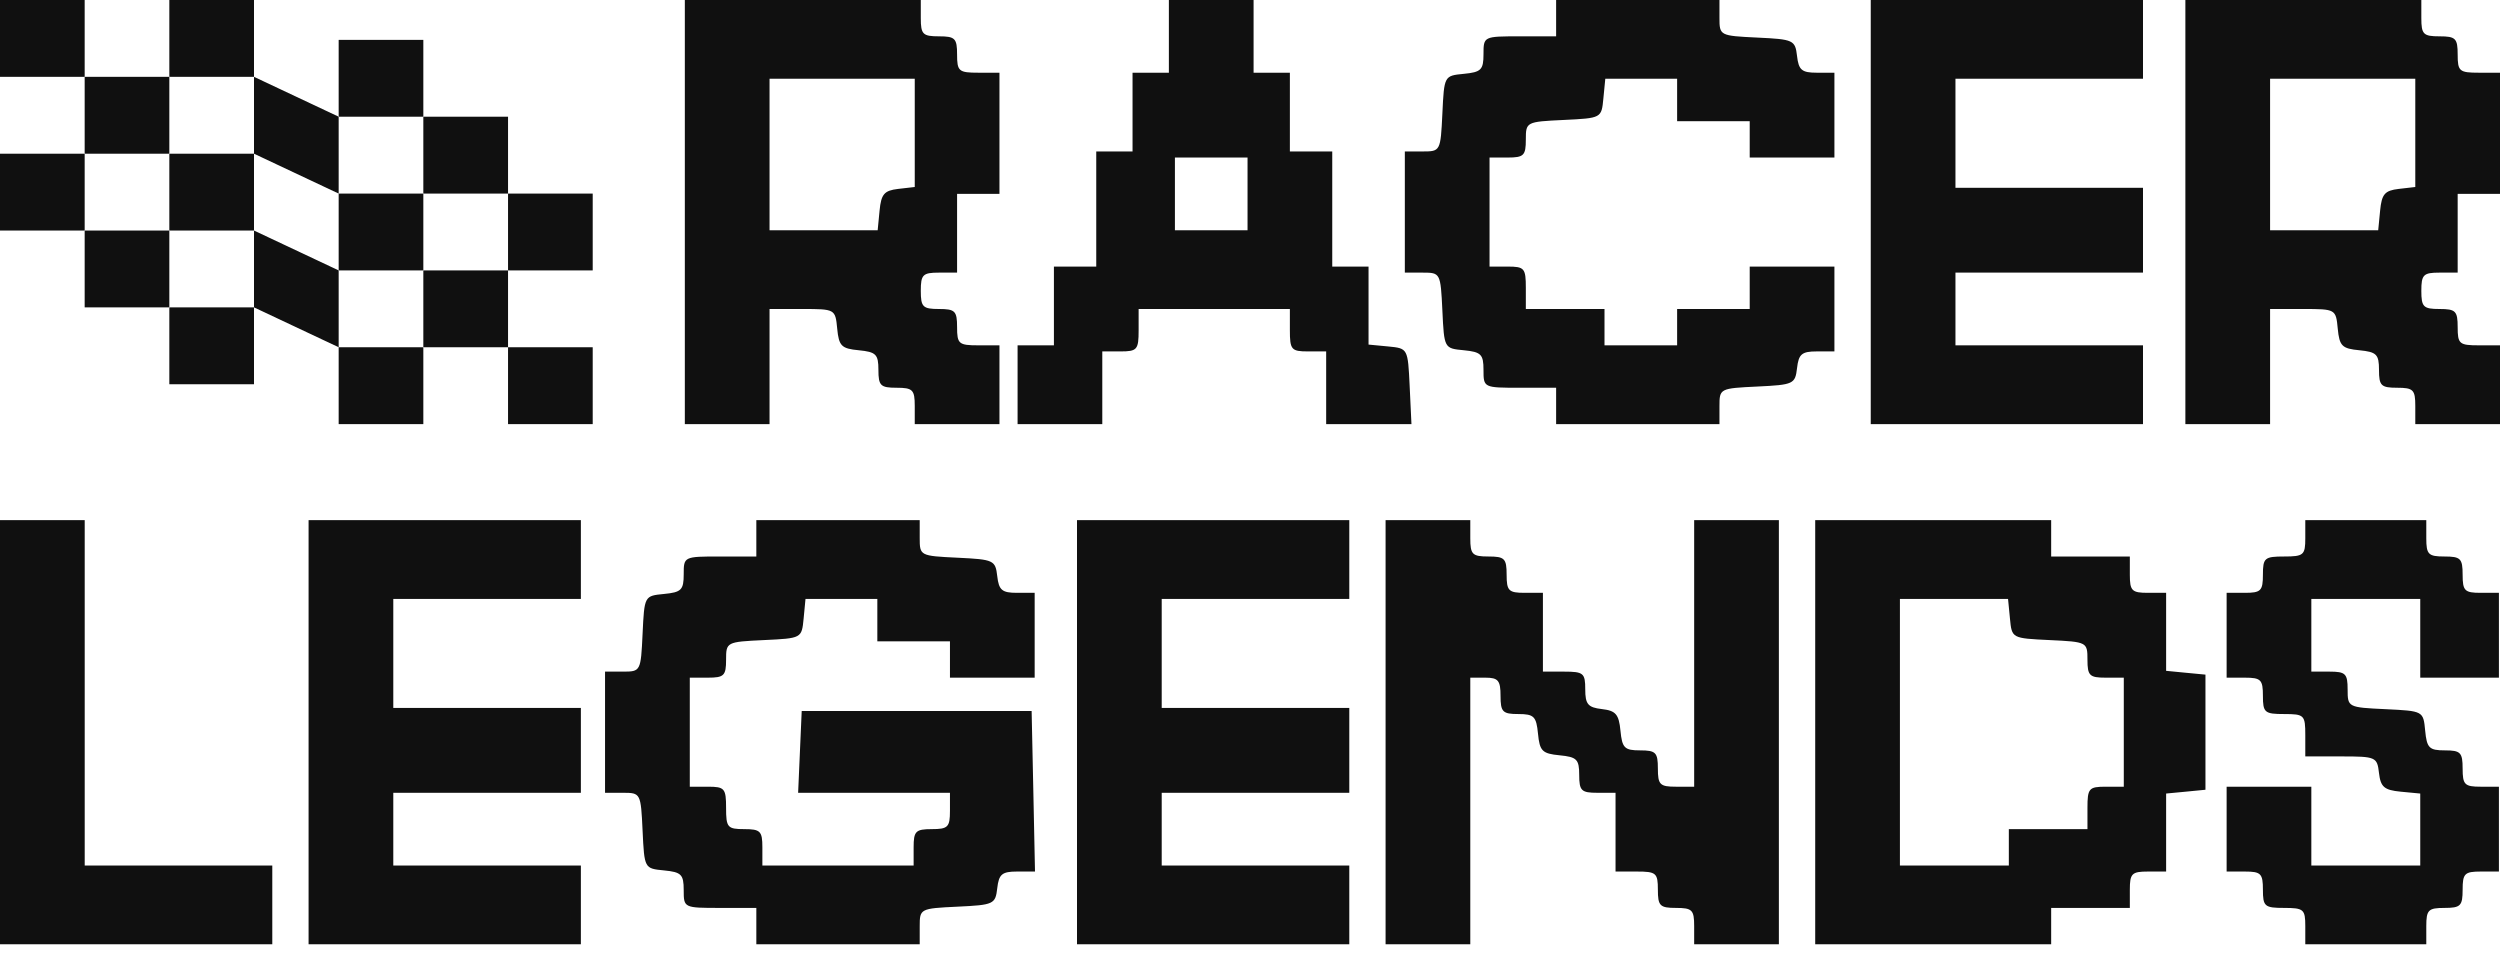 <svg viewBox="0 0 60 23" fill="none" xmlns="http://www.w3.org/2000/svg">
<path fill-rule="evenodd" clip-rule="evenodd" d="M16.436 5.089V10.179H17.452H18.469V8.797V7.416H19.258C20.043 7.416 20.048 7.419 20.093 7.888C20.133 8.304 20.195 8.367 20.61 8.406C21.026 8.447 21.082 8.504 21.082 8.879C21.082 9.257 21.133 9.306 21.518 9.306C21.905 9.306 21.954 9.355 21.954 9.742V10.179H22.97H23.987V9.233V8.288H23.479C23.011 8.288 22.97 8.254 22.97 7.852C22.97 7.464 22.922 7.416 22.535 7.416C22.147 7.416 22.099 7.367 22.099 6.98C22.099 6.592 22.147 6.543 22.535 6.543H22.97V5.598V4.653H23.479H23.987V3.199V1.745H23.479C23.011 1.745 22.97 1.71 22.97 1.309C22.97 0.921 22.922 0.872 22.535 0.872C22.147 0.872 22.099 0.824 22.099 0.436V0H19.267H16.436V5.089ZM28.053 0.872V1.745H27.617H27.181V2.69V3.635H26.746H26.31V5.017V6.398H25.802H25.294V7.343V8.288H24.858H24.422V9.233V10.179H25.439H26.455V9.306V8.434H26.891C27.292 8.434 27.327 8.393 27.327 7.925V7.416H29.142H30.957V7.925C30.957 8.393 30.992 8.434 31.393 8.434H31.828V9.306V10.179H32.852H33.875L33.832 9.27C33.789 8.361 33.789 8.361 33.317 8.315L32.845 8.27V7.334V6.398H32.409H31.974V5.017V3.635H31.465H30.957V2.69V1.745H30.521H30.086V0.872V0H29.069H28.053V0.872ZM37.347 0.436V0.872H36.475C35.608 0.872 35.604 0.874 35.604 1.3C35.604 1.675 35.547 1.732 35.132 1.772C34.66 1.818 34.66 1.818 34.617 2.726C34.574 3.626 34.569 3.635 34.145 3.635H33.716V5.089V6.543H34.145C34.569 6.543 34.574 6.552 34.617 7.452C34.66 8.361 34.66 8.361 35.132 8.406C35.547 8.447 35.604 8.504 35.604 8.879C35.604 9.304 35.608 9.306 36.475 9.306H37.347V9.742V10.179H39.307H41.267V9.749C41.267 9.324 41.276 9.32 42.175 9.277C43.045 9.235 43.084 9.217 43.129 8.834C43.167 8.499 43.244 8.434 43.6 8.434H44.026V7.416V6.398H43.01H41.993V6.907V7.416H41.122H40.251V7.852V8.288H39.38H38.508V7.852V7.416H37.564H36.62V6.907C36.62 6.438 36.586 6.398 36.185 6.398H35.749V5.089V3.781H36.185C36.571 3.781 36.62 3.731 36.62 3.351C36.62 2.926 36.63 2.922 37.528 2.879C38.436 2.835 38.436 2.835 38.481 2.363L38.527 1.89H39.389H40.251V2.399V2.908H41.122H41.993V3.344V3.781H43.01H44.026V2.763V1.745H43.6C43.244 1.745 43.167 1.68 43.129 1.345C43.084 0.962 43.045 0.943 42.175 0.902C41.276 0.859 41.267 0.854 41.267 0.429V0H39.307H37.347V0.436ZM44.898 5.089V10.179H48.165H51.432V9.233V8.288H49.182H46.931V7.416V6.543H49.182H51.432V5.526V4.508H49.182H46.931V3.199V1.89H49.182H51.432V0.945V0H48.165H44.898V5.089ZM52.449 5.089V10.179H53.465H54.482V8.797V7.416H55.272C56.056 7.416 56.061 7.419 56.106 7.888C56.146 8.304 56.209 8.367 56.624 8.406C57.039 8.447 57.096 8.504 57.096 8.879C57.096 9.257 57.146 9.306 57.532 9.306C57.919 9.306 57.967 9.355 57.967 9.742V10.179H58.984H60V9.233V8.288H59.492C59.024 8.288 58.984 8.254 58.984 7.852C58.984 7.464 58.935 7.416 58.548 7.416C58.161 7.416 58.112 7.367 58.112 6.98C58.112 6.592 58.161 6.543 58.548 6.543H58.984V5.598V4.653H59.492H60V3.199V1.745H59.492C59.024 1.745 58.984 1.71 58.984 1.309C58.984 0.921 58.935 0.872 58.548 0.872C58.161 0.872 58.112 0.824 58.112 0.436V0H55.281H52.449V5.089ZM21.954 3.189V4.488L21.554 4.534C21.222 4.573 21.148 4.659 21.11 5.053L21.064 5.526H19.766H18.469V3.708V1.89H20.211H21.954V3.189ZM57.967 3.189V4.488L57.568 4.534C57.235 4.573 57.161 4.659 57.123 5.053L57.077 5.526H55.78H54.482V3.708V1.89H56.225H57.967V3.189ZM29.941 4.653V5.526H29.069H28.198V4.653V3.781H29.069H29.941V4.653Z" fill="#101010"/>
<path fill-rule="evenodd" clip-rule="evenodd" d="M0 17.573V22.662H3.267H6.535V21.717V20.772H4.284H2.033V16.628V12.483H1.017H0V17.573ZM7.406 17.573V22.662H10.673H13.941V21.717V20.772H11.69H9.439V19.899V19.027H11.69H13.941V18.009V16.991H11.69H9.439V15.682V14.374H11.69H13.941V13.429V12.483H10.673H7.406V17.573ZM18.152 12.92V13.356H17.281C16.413 13.356 16.409 13.358 16.409 13.783C16.409 14.158 16.352 14.215 15.937 14.255C15.465 14.301 15.465 14.301 15.422 15.21C15.38 16.11 15.375 16.119 14.95 16.119H14.521V17.573V19.027H14.95C15.375 19.027 15.38 19.036 15.422 19.936C15.465 20.844 15.465 20.844 15.937 20.89C16.352 20.93 16.409 20.987 16.409 21.363C16.409 21.788 16.413 21.79 17.281 21.79H18.152V22.226V22.662H20.112H22.073V22.233C22.073 21.808 22.082 21.803 22.98 21.76C23.85 21.719 23.89 21.7 23.934 21.317C23.972 20.981 24.049 20.917 24.41 20.917H24.84L24.8 18.99L24.759 17.064H22H19.241L19.198 18.045L19.155 19.027H20.977H22.799V19.463C22.799 19.851 22.75 19.899 22.363 19.899C21.976 19.899 21.927 19.948 21.927 20.335V20.772H20.112H18.297V20.335C18.297 19.948 18.249 19.899 17.861 19.899C17.46 19.899 17.426 19.859 17.426 19.39C17.426 18.922 17.391 18.881 16.99 18.881H16.555V17.573V16.264H16.99C17.376 16.264 17.426 16.215 17.426 15.835C17.426 15.41 17.435 15.405 18.333 15.362C19.241 15.319 19.241 15.319 19.287 14.846L19.332 14.374H20.194H21.056V14.883V15.392H21.927H22.799V15.828V16.264H23.815H24.832V15.246V14.228H24.406C24.049 14.228 23.972 14.163 23.934 13.828C23.89 13.445 23.85 13.427 22.98 13.385C22.082 13.342 22.073 13.338 22.073 12.913V12.483H20.112H18.152V12.92ZM25.848 17.573V22.662H29.116H32.383V21.717V20.772H30.132H27.881V19.899V19.027H30.132H32.383V18.009V16.991H30.132H27.881V15.682V14.374H30.132H32.383V13.429V12.483H29.116H25.848V17.573ZM33.254 17.573V22.662H34.271H35.287V19.463V16.264H35.65C35.957 16.264 36.013 16.332 36.013 16.7C36.013 17.086 36.063 17.137 36.44 17.137C36.815 17.137 36.872 17.194 36.912 17.609C36.952 18.025 37.014 18.087 37.429 18.127C37.844 18.167 37.901 18.224 37.901 18.6C37.901 18.977 37.952 19.027 38.337 19.027H38.773V19.972V20.917H39.281C39.749 20.917 39.789 20.952 39.789 21.353C39.789 21.741 39.837 21.79 40.225 21.79C40.612 21.79 40.66 21.838 40.66 22.226V22.662H41.677H42.693V17.573V12.483H41.677H40.66V15.682V18.881H40.225C39.837 18.881 39.789 18.833 39.789 18.445C39.789 18.059 39.74 18.009 39.362 18.009C38.988 18.009 38.931 17.952 38.891 17.536C38.853 17.143 38.778 17.056 38.446 17.018C38.111 16.979 38.046 16.902 38.046 16.545C38.046 16.155 38.004 16.119 37.538 16.119H37.03V15.174V14.228H36.594C36.207 14.228 36.159 14.18 36.159 13.792C36.159 13.404 36.11 13.356 35.723 13.356C35.336 13.356 35.287 13.307 35.287 12.92V12.483H34.271H33.254V17.573ZM43.565 17.573V22.662H46.396H49.228V22.226V21.79H50.172H51.116V21.353C51.116 20.965 51.164 20.917 51.551 20.917H51.987V19.981V19.045L52.459 19L52.931 18.954V17.573V16.191L52.459 16.146L51.987 16.1V15.164V14.228H51.551C51.164 14.228 51.116 14.18 51.116 13.792V13.356H50.172H49.228V12.92V12.483H46.396H43.565V17.573ZM55.327 12.92C55.327 13.321 55.287 13.356 54.819 13.356C54.351 13.356 54.31 13.39 54.31 13.792C54.31 14.18 54.262 14.228 53.875 14.228H53.439V15.246V16.264H53.875C54.262 16.264 54.31 16.312 54.31 16.7C54.31 17.102 54.351 17.137 54.819 17.137C55.303 17.137 55.327 17.161 55.327 17.645V18.154H56.189C57.021 18.154 57.052 18.168 57.096 18.554C57.135 18.887 57.221 18.962 57.614 19L58.086 19.045V19.908V20.772H56.779H55.472V19.826V18.881H54.456H53.439V19.899V20.917H53.875C54.262 20.917 54.31 20.965 54.31 21.353C54.31 21.755 54.351 21.79 54.819 21.79C55.287 21.79 55.327 21.824 55.327 22.226V22.662H56.779H58.231V22.226C58.231 21.838 58.28 21.79 58.667 21.79C59.054 21.79 59.103 21.741 59.103 21.353C59.103 20.965 59.151 20.917 59.538 20.917H59.974V19.899V18.881H59.538C59.151 18.881 59.103 18.833 59.103 18.445C59.103 18.059 59.053 18.009 58.676 18.009C58.301 18.009 58.244 17.952 58.204 17.536C58.159 17.064 58.159 17.064 57.251 17.02C56.352 16.978 56.343 16.973 56.343 16.548C56.343 16.168 56.294 16.119 55.908 16.119H55.472V15.246V14.374H56.779H58.086V15.319V16.264H59.03H59.974V15.246V14.228H59.538C59.151 14.228 59.103 14.18 59.103 13.792C59.103 13.404 59.054 13.356 58.667 13.356C58.28 13.356 58.231 13.307 58.231 12.92V12.483H56.779H55.327V12.92ZM48.239 14.846C48.284 15.319 48.284 15.319 49.192 15.362C50.09 15.405 50.099 15.41 50.099 15.835C50.099 16.215 50.149 16.264 50.535 16.264H50.971V17.573V18.881H50.535C50.134 18.881 50.099 18.922 50.099 19.39V19.899H49.155H48.212V20.335V20.772H46.905H45.598V17.573V14.374H46.895H48.193L48.239 14.846Z" fill="#101010"/>
<path d="M10.16 2.801H12.193V4.646H10.16V2.801Z" fill="#101010"/>
<path d="M12.193 4.646H14.225V6.49H12.193V4.646Z" fill="#101010"/>
<path d="M10.16 6.49H12.193V8.334H10.16V6.49Z" fill="#101010"/>
<path d="M12.193 8.334H14.225V10.179H12.193V8.334Z" fill="#101010"/>
<path d="M8.128 0.957H10.16V2.801H8.128V0.957Z" fill="#101010"/>
<path d="M6.096 1.844L8.128 2.801V4.646L6.096 3.689V1.844Z" fill="#101010"/>
<path d="M8.128 4.646H10.16V6.49H8.128V4.646Z" fill="#101010"/>
<path d="M6.096 5.533L8.128 6.49V8.334L6.096 7.377V5.533Z" fill="#101010"/>
<path d="M8.128 8.334H10.16V10.179H8.128V8.334Z" fill="#101010"/>
<path d="M4.064 0H6.096V1.844H4.064V0Z" fill="#101010"/>
<path d="M2.032 1.844H4.064V3.689H2.032V1.844Z" fill="#101010"/>
<path d="M4.064 3.689H6.096V5.533H4.064V3.689Z" fill="#101010"/>
<path d="M2.032 5.533H4.064V7.377H2.032V5.533Z" fill="#101010"/>
<path d="M4.064 7.377H6.096V9.222H4.064V7.377Z" fill="#101010"/>
<path d="M0 0H2.032V1.844H0V0Z" fill="#101010"/>
<path d="M0 3.689H2.032V5.533H0V3.689Z" fill="#101010"/>
</svg>
